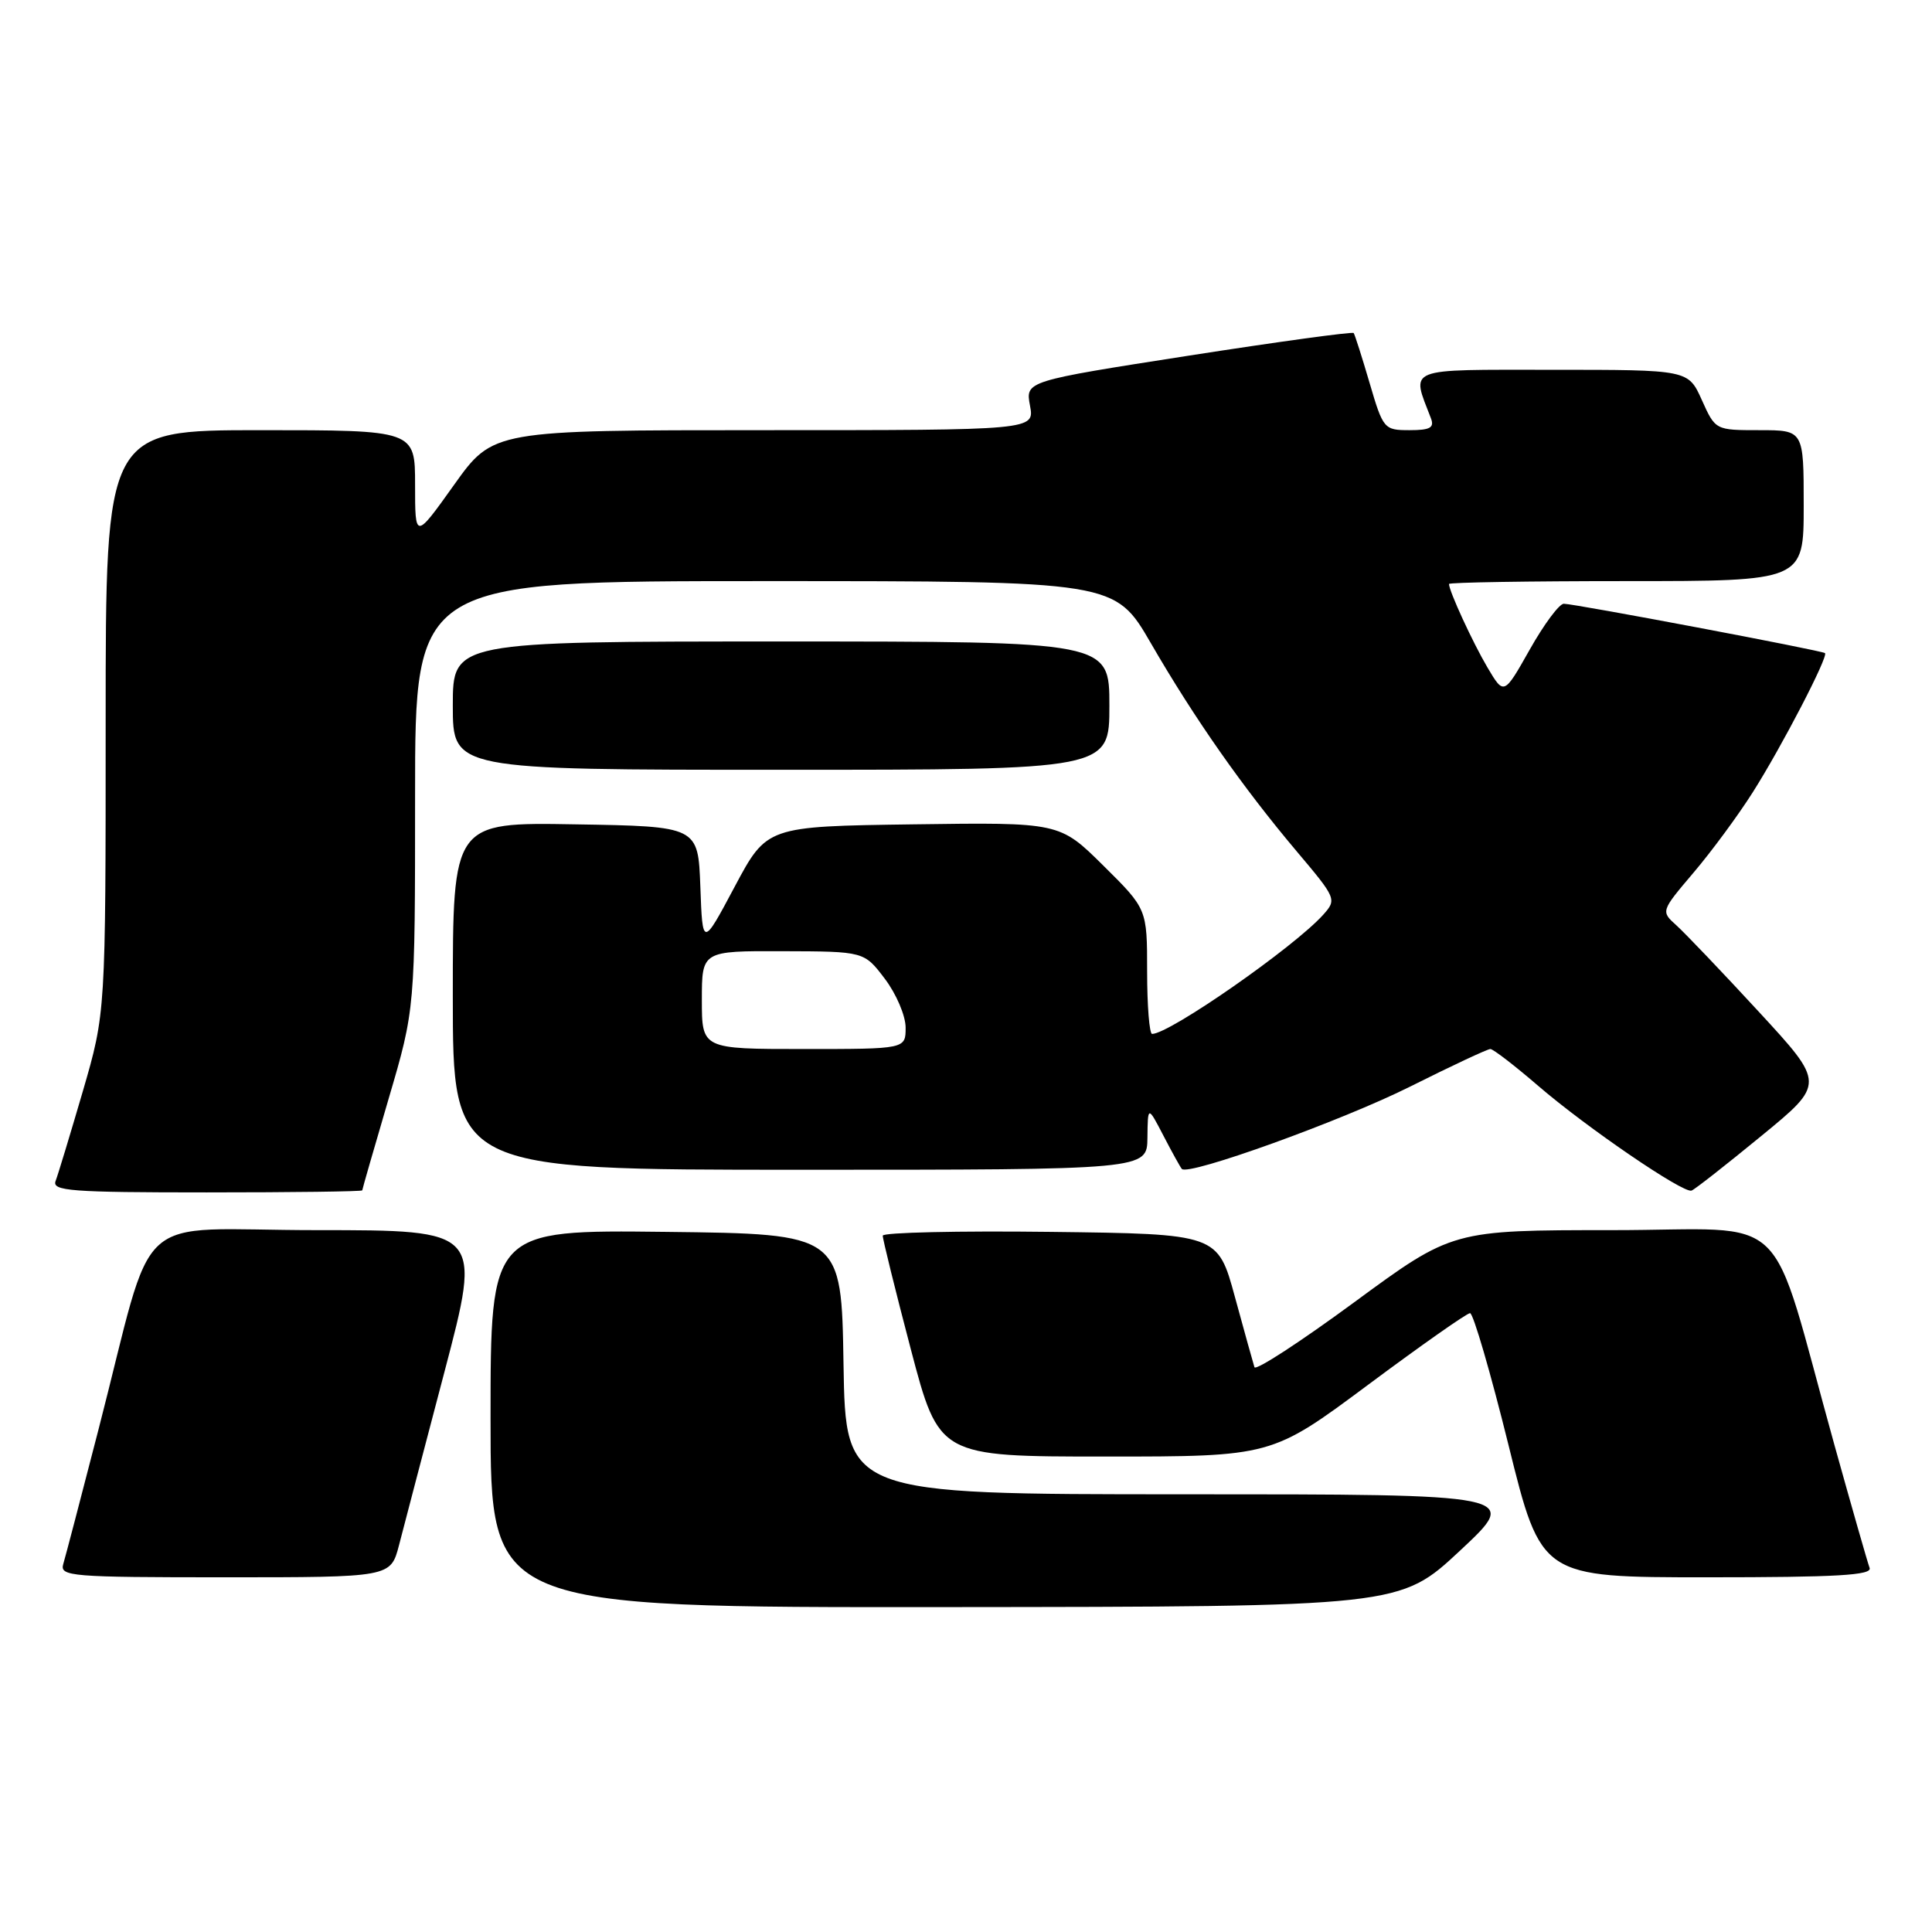 <?xml version="1.0" encoding="UTF-8" standalone="no"?>
<!DOCTYPE svg PUBLIC "-//W3C//DTD SVG 1.1//EN" "http://www.w3.org/Graphics/SVG/1.1/DTD/svg11.dtd" >
<svg xmlns="http://www.w3.org/2000/svg" xmlns:xlink="http://www.w3.org/1999/xlink" version="1.1" viewBox="0 0 256 256">
 <g >
 <path fill="currentColor"
d=" M 193.48 205.45 C 201.46 198.00 201.46 198.00 156.76 198.00 C 112.05 198.00 112.05 198.00 111.77 180.75 C 111.50 163.50 111.50 163.50 88.25 163.23 C 65.00 162.96 65.00 162.96 65.00 187.98 C 65.00 213.00 65.00 213.00 125.25 212.95 C 185.50 212.90 185.50 212.90 193.48 205.45 Z  M 52.87 204.75 C 53.47 202.41 56.19 192.06 58.90 181.75 C 63.83 163.00 63.83 163.00 41.98 163.00 C 16.95 163.00 20.78 159.50 13.03 189.50 C 10.76 198.30 8.67 206.29 8.38 207.25 C 7.90 208.88 9.38 209.00 29.81 209.00 C 51.76 209.00 51.76 209.00 52.87 204.75 Z  M 247.73 207.75 C 247.47 207.06 245.38 199.75 243.08 191.50 C 234.16 159.45 237.83 163.00 213.68 163.00 C 192.45 163.00 192.45 163.00 179.48 172.53 C 172.35 177.77 166.39 181.66 166.22 181.16 C 166.06 180.67 164.90 176.49 163.64 171.88 C 161.36 163.50 161.36 163.50 139.18 163.23 C 126.98 163.08 116.99 163.31 116.97 163.73 C 116.95 164.15 118.62 170.91 120.68 178.75 C 124.43 193.00 124.43 193.00 146.47 193.00 C 168.50 193.00 168.50 193.00 181.27 183.50 C 188.28 178.28 194.37 174.00 194.79 174.00 C 195.21 174.00 197.51 181.88 199.89 191.50 C 204.22 209.00 204.22 209.00 226.21 209.00 C 243.40 209.00 248.11 208.73 247.73 207.75 Z  M 48.00 157.73 C 48.00 157.59 49.58 152.11 51.50 145.57 C 55.00 133.68 55.00 133.68 55.00 105.34 C 55.00 77.00 55.00 77.00 101.37 77.00 C 147.73 77.00 147.73 77.00 152.51 85.25 C 158.30 95.25 164.70 104.37 171.83 112.82 C 177.08 119.04 177.14 119.18 175.34 121.20 C 171.47 125.51 154.98 137.00 152.66 137.00 C 152.30 137.00 152.00 133.27 152.00 128.72 C 152.00 120.44 152.00 120.44 146.20 114.70 C 140.40 108.96 140.40 108.96 121.00 109.23 C 101.61 109.50 101.61 109.50 97.35 117.49 C 93.09 125.49 93.09 125.49 92.80 117.49 C 92.50 109.50 92.50 109.50 76.25 109.23 C 60.00 108.95 60.00 108.95 60.00 131.98 C 60.00 155.00 60.00 155.00 106.00 155.00 C 152.00 155.00 152.00 155.00 152.04 150.75 C 152.09 146.50 152.09 146.50 154.17 150.50 C 155.31 152.70 156.41 154.68 156.60 154.89 C 157.45 155.85 177.82 148.50 186.85 143.98 C 192.32 141.24 197.10 139.00 197.48 139.00 C 197.85 139.00 200.71 141.20 203.83 143.89 C 210.27 149.43 223.05 158.16 224.14 157.76 C 224.55 157.62 228.69 154.37 233.36 150.54 C 241.84 143.59 241.84 143.59 233.03 134.04 C 228.19 128.79 223.29 123.66 222.14 122.62 C 220.06 120.75 220.06 120.75 224.41 115.62 C 226.80 112.81 230.32 108.03 232.24 105.00 C 236.11 98.90 242.31 86.94 241.82 86.54 C 241.40 86.19 208.62 80.00 207.21 80.00 C 206.61 80.00 204.58 82.73 202.70 86.07 C 199.28 92.13 199.28 92.13 197.10 88.45 C 195.13 85.11 192.00 78.31 192.00 77.38 C 192.00 77.17 202.57 77.00 215.50 77.00 C 239.00 77.00 239.00 77.00 239.00 67.00 C 239.00 57.00 239.00 57.00 233.15 57.00 C 227.30 57.00 227.30 57.00 225.50 53.00 C 223.70 49.00 223.70 49.00 205.74 49.00 C 185.99 49.00 186.99 48.60 189.60 55.41 C 190.09 56.67 189.51 57.00 186.77 57.00 C 183.40 57.00 183.27 56.85 181.48 50.75 C 180.47 47.31 179.52 44.33 179.37 44.13 C 179.22 43.93 169.37 45.28 157.49 47.13 C 135.87 50.50 135.87 50.50 136.48 53.75 C 137.09 57.00 137.09 57.00 101.21 57.00 C 65.34 57.00 65.34 57.00 60.17 64.24 C 55.00 71.49 55.00 71.49 55.00 64.24 C 55.00 57.00 55.00 57.00 34.50 57.00 C 14.00 57.00 14.00 57.00 14.00 95.60 C 14.00 134.20 14.00 134.20 10.98 144.58 C 9.31 150.29 7.69 155.64 7.37 156.48 C 6.86 157.81 9.35 158.00 27.39 158.00 C 38.73 158.00 48.00 157.88 48.00 157.73 Z  M 147.00 93.50 C 147.00 85.00 147.00 85.00 103.50 85.00 C 60.00 85.00 60.00 85.00 60.00 93.50 C 60.00 102.00 60.00 102.00 103.50 102.00 C 147.00 102.00 147.00 102.00 147.00 93.50 Z  M 93.00 132.50 C 93.00 126.00 93.00 126.00 103.75 126.04 C 114.50 126.07 114.50 126.07 117.25 129.70 C 118.76 131.69 120.00 134.60 120.00 136.16 C 120.00 139.00 120.00 139.00 106.50 139.00 C 93.00 139.00 93.00 139.00 93.00 132.50 Z "/>
</g>
</svg>